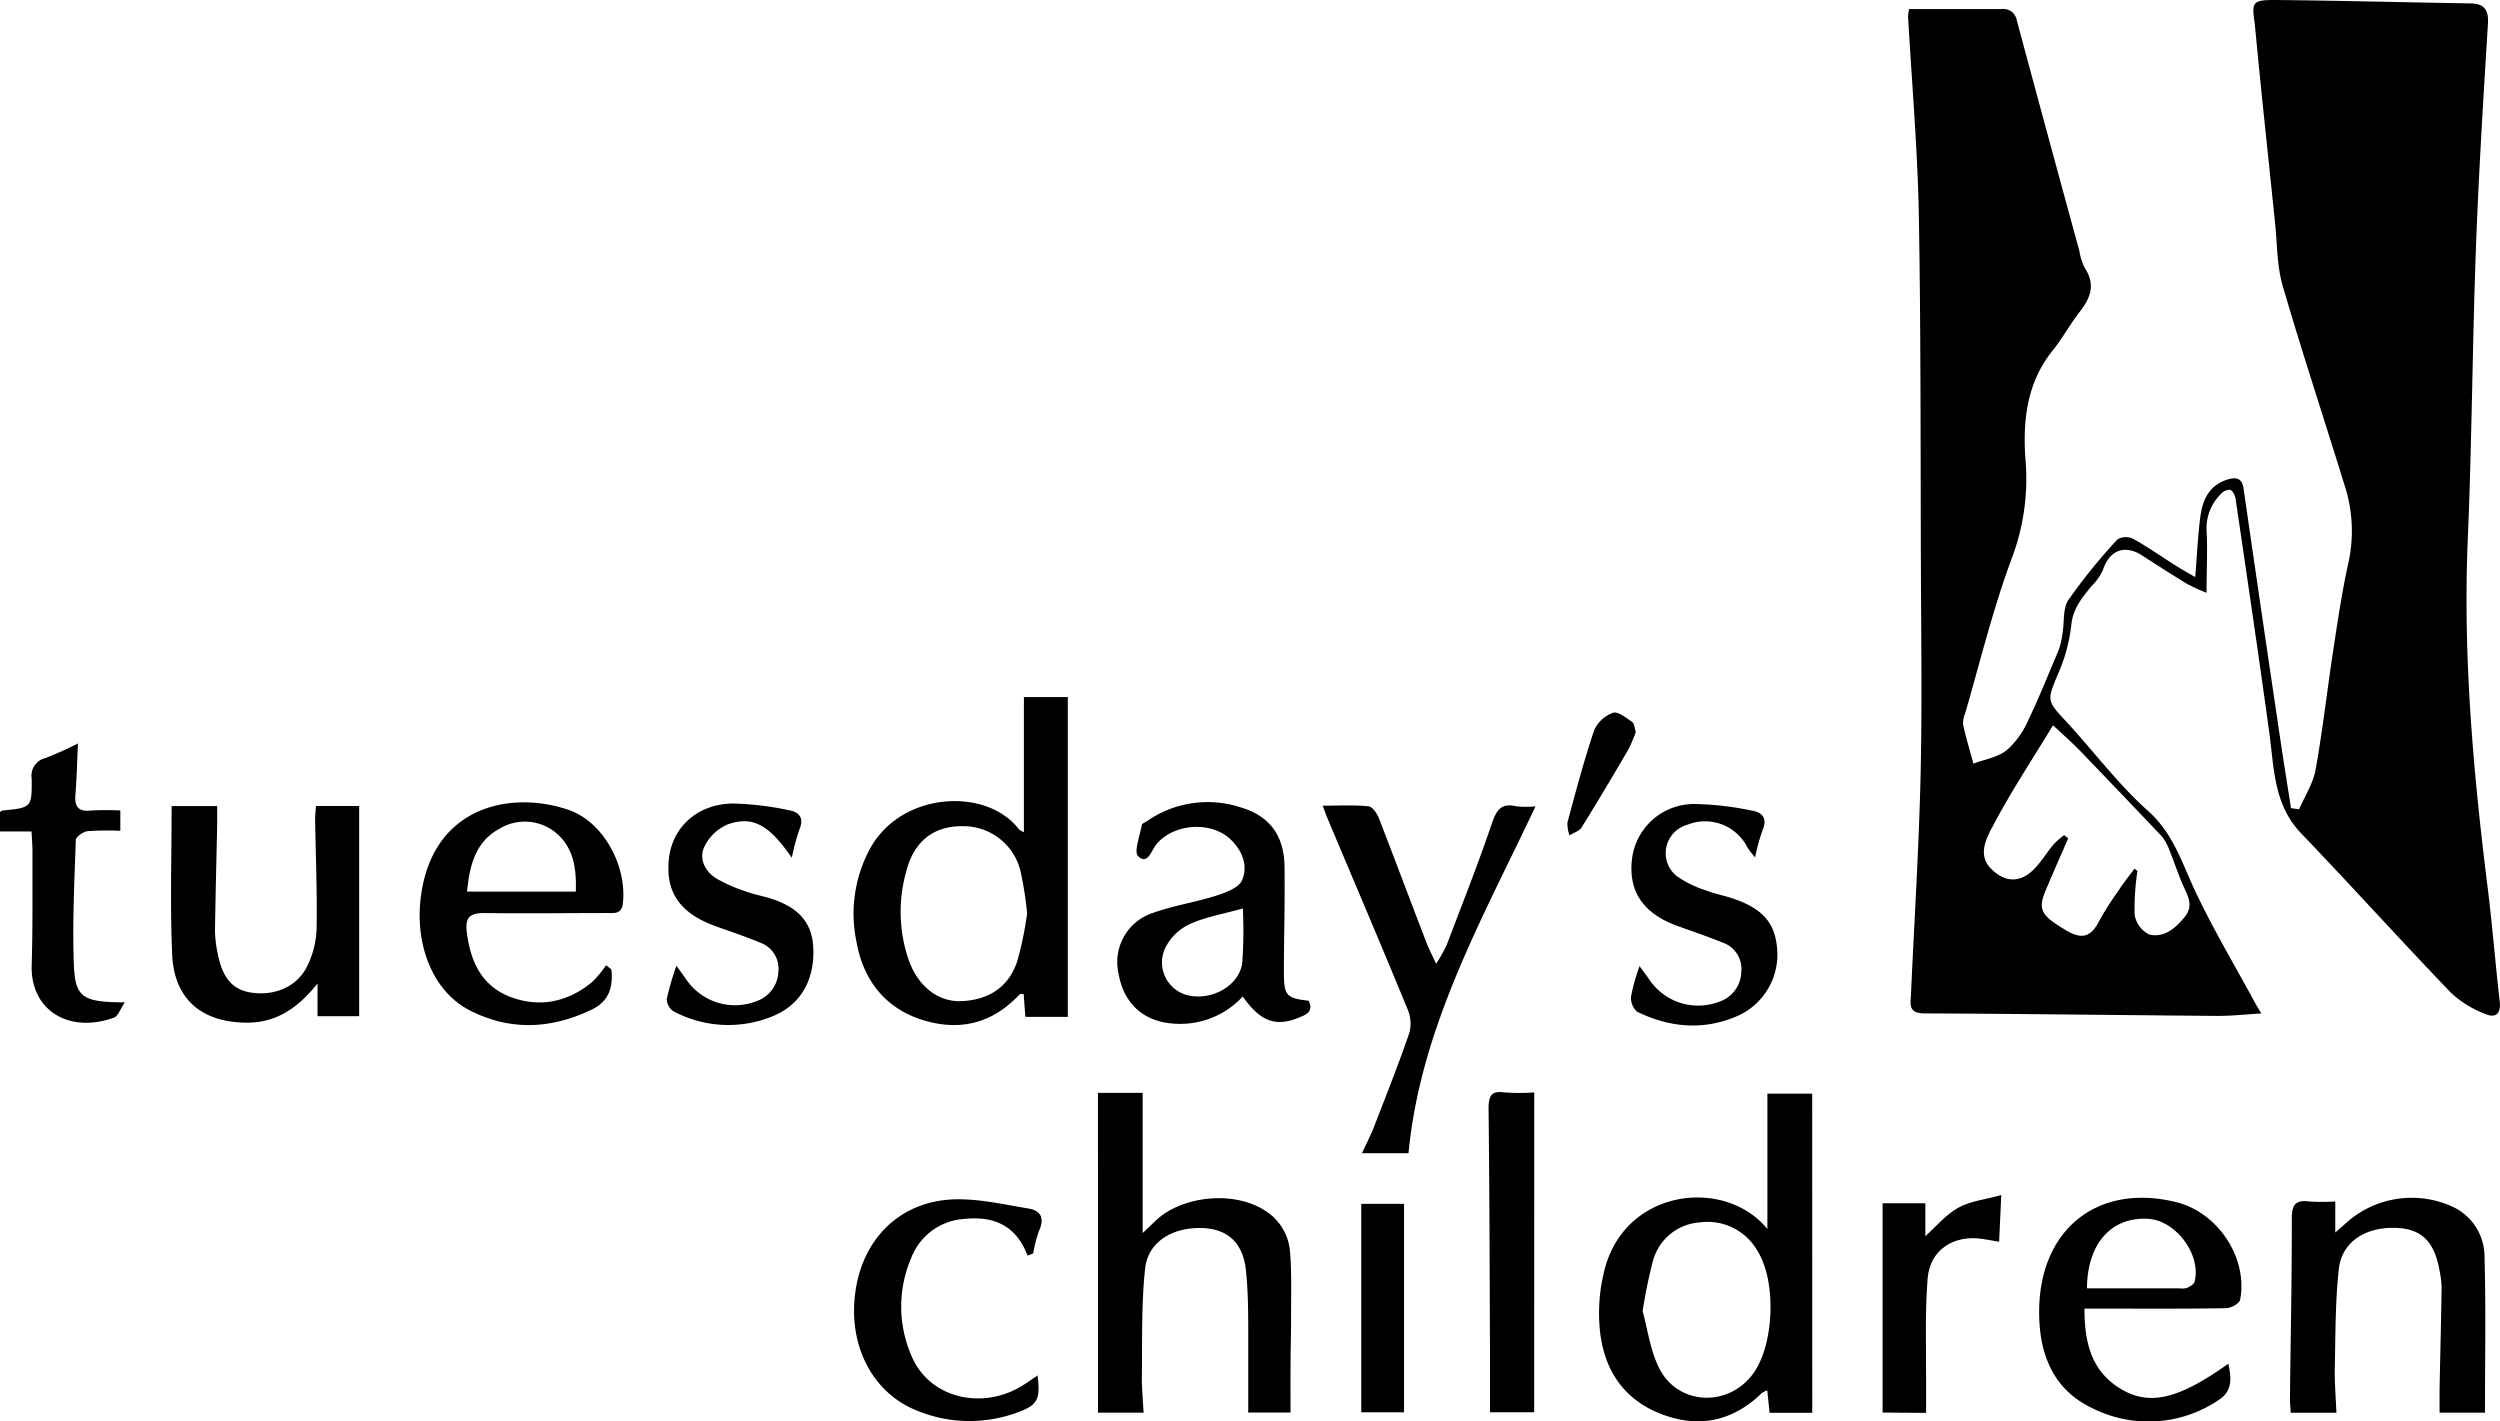 <svg xmlns="http://www.w3.org/2000/svg" viewBox="0 0 369.4 210.04"><title>TsC-black</title><g id="Layer_2" data-name="Layer 2"><g id="Layer_1-2" data-name="Layer 1"><path d="M282.1,1.34c4.7,0,9.17,0,13.65,0A2,2,0,0,1,298,3q4.57,17,9.24,34.05a8.84,8.84,0,0,0,.81,2.56c1.58,2.39.89,4.36-.71,6.41-1.46,1.86-2.6,4-4.08,5.82-3.73,4.68-4.36,10.11-4,15.77a33.28,33.28,0,0,1-1.89,14.6c-2.84,7.55-4.75,15.45-7,23.2a3.67,3.67,0,0,0-.3,1.68c.43,1.93,1,3.83,1.52,5.74,1.67-.63,3.61-.92,4.94-2a12.54,12.54,0,0,0,3.16-4.41c1.63-3.37,3-6.86,4.48-10.32a11.93,11.93,0,0,0,.59-2.53c.3-1.7,0-3.74.92-5a84.37,84.37,0,0,1,7.19-8.86,2.45,2.45,0,0,1,2.28-.12c2.14,1.18,4.15,2.6,6.22,3.91.88.56,1.78,1.07,3,1.77.25-3.15.38-6,.73-8.76.32-2.53,1.22-4.77,4-5.64,1.35-.43,2.2-.21,2.42,1.38q2.46,17.09,5,34.16c.63,4.33,1.31,8.65,2,13l1.2.17c.83-1.94,2.06-3.8,2.43-5.83,1.05-5.86,1.71-11.79,2.61-17.68.68-4.43,1.33-8.87,2.31-13.24a21.83,21.83,0,0,0-.71-11.36c-3-9.76-6.22-19.44-9.07-29.24-.85-2.93-.8-6.13-1.12-9.21-1-9.83-2.09-19.66-3-29.49C332.66.22,332.86,0,336.24,0c9.55.09,19.09.35,28.64.5,2,0,2.87.74,2.74,3-.68,11-1.36,22-1.77,33-.53,14.37-.6,28.76-1.21,43.12-.73,17.3.8,34.44,2.94,51.56.7,5.59,1.13,11.22,1.78,16.82.21,1.82-.66,2.45-2.06,1.85a15.57,15.57,0,0,1-5.12-3.13c-7.47-7.78-14.69-15.79-22.15-23.57-4.08-4.25-4-9.61-4.71-14.84-1.59-11.56-3.3-23.11-5-34.66-.07-.48-.46-1.21-.82-1.29a1.87,1.87,0,0,0-1.4.69,7.09,7.09,0,0,0-2.06,5.29c.17,2.91,0,5.83,0,9.25a29.38,29.38,0,0,1-2.85-1.3c-2.23-1.36-4.44-2.77-6.63-4.19-2.61-1.7-4.88-.82-5.84,2.15a8.28,8.28,0,0,1-1.68,2.36c-1.42,1.74-2.79,3.35-3,5.88a24.64,24.64,0,0,1-2,7.21c-1.57,3.81-1.6,3.84,1.16,6.8,4.1,4.42,7.73,9.34,12.2,13.33,3.67,3.26,4.91,7.43,6.82,11.53,2.61,5.61,5.8,10.94,8.75,16.39.3.56.63,1.1,1.16,2-2.41.14-4.51.38-6.6.36-14.38-.11-28.77-.31-43.15-.37-2.68,0-2-1.66-2-3.13.48-10.61,1.15-21.21,1.4-31.82.24-10.37.09-20.76.05-31.14-.06-17.24,0-34.48-.3-51.72-.18-9.88-1.05-19.74-1.6-29.61A7.28,7.28,0,0,1,282.1,1.34Zm33.28,127,.45.35a36.81,36.81,0,0,0-.42,6.47,4,4,0,0,0,2.17,2.93c2.13.49,3.8-.85,5.19-2.55,1.24-1.51.72-2.79,0-4.27-.85-1.85-1.46-3.81-2.24-5.69a6.73,6.73,0,0,0-1.17-2.08q-6-6.32-12-12.55c-1.34-1.38-2.8-2.64-4-3.79-3.14,5.17-6.34,10-9,15.09-.89,1.69-2.16,4.13-.15,6.13,2.24,2.22,4.62,2.06,6.7-.35.91-1,1.65-2.23,2.55-3.29A12.36,12.36,0,0,1,305,123.4l.6.47c-1.12,2.59-2.28,5.16-3.36,7.77-1.17,2.82-.56,3.68,3,5.8,2.24,1.35,3.65,1.12,4.86-1.22a44.66,44.66,0,0,1,2.86-4.52C313.68,130.57,314.55,129.49,315.38,128.38Z"/><path d="M267.78,208.76h-6.31l-.34-3.32a3.7,3.7,0,0,0-.8.4c-4.31,4.18-9.33,5.24-14.88,3.09-5.8-2.24-8.62-6.9-9.09-12.84a25.76,25.76,0,0,1,.85-8.93c3.32-11.6,17.77-13.14,23.94-5.56v-20h6.62Zm-25.06-15c.7,2.5,1.09,5.67,2.42,8.36,2.74,5.53,10.16,5.88,13.86.91,3.18-4.27,3.53-13.79.64-18.27a8.48,8.48,0,0,0-8.55-4.13,7.69,7.69,0,0,0-6.88,5.79A72.77,72.77,0,0,0,242.72,193.72Z"/><path d="M157.78,150.25h-6.27l-.26-3.39c-.24,0-.52,0-.63.11-4,4.26-8.81,5.45-14.3,3.74s-8.76-5.87-9.76-11.52a20.19,20.19,0,0,1,2.11-14c4.78-8.33,17.2-8.79,21.86-2.68.13.17.37.24.76.48V103h6.49Zm-6-15.16a53.56,53.56,0,0,0-1-6.42,8.69,8.69,0,0,0-8.69-6.59c-4.19,0-7.06,2.27-8.19,6.71a21.84,21.84,0,0,0,.44,13.26c1.4,3.75,4.33,6,7.64,5.88,4-.14,7-2,8.29-5.78A50.24,50.24,0,0,0,151.75,135.1Z"/><path d="M162.23,161.48h6.61v20.72c.79-.75,1.4-1.33,2-1.91,3.88-3.6,11.33-4.33,15.83-1.56a7.87,7.87,0,0,1,3.94,6.18c.27,3.23.15,6.5.16,9.76,0,2.37-.07,4.73-.08,7.1s0,4.55,0,6.95h-6.25c0-3.75,0-7.55,0-11.34,0-3.26,0-6.54-.35-9.76-.45-4-2.7-6-6.35-6.16-4.44-.18-8.12,2-8.54,6-.57,5.33-.4,10.74-.48,16.11,0,1.68.16,3.37.26,5.17h-6.74Z"/><path d="M367.18,208.74h-6.71c0-1.16,0-2.34,0-3.53.1-5,.23-10,.3-14.94a13.85,13.85,0,0,0-.33-2.67c-.79-4.28-2.74-6.09-6.61-6.17-4.37-.09-7.8,2.09-8.24,6.06-.56,5-.49,10.09-.61,15.14,0,2,.16,4,.25,6.12h-6.76c0-.68-.12-1.31-.11-1.94.1-8.9.29-17.8.28-26.71,0-2,.46-2.86,2.57-2.57a29.94,29.94,0,0,0,3.85,0v4.59c.87-.77,1.39-1.2,1.88-1.66a14.49,14.49,0,0,1,15.38-2.19,8.13,8.13,0,0,1,4.79,7.22C367.33,193.2,367.18,200.87,367.18,208.74Z"/><path d="M25.36,119.1h6.73c0,.93,0,1.86,0,2.79-.11,5.22-.25,10.44-.32,15.66a16.4,16.4,0,0,0,.36,3.15c.69,3.73,2.17,5.51,4.89,5.95,3.47.56,6.8-.78,8.33-3.81a13.43,13.43,0,0,0,1.43-5.6c.1-5.38-.13-10.76-.22-16.15,0-.63.08-1.27.13-2h6.38v31.06H46.92v-4.83c-3,3.74-6.15,5.77-10.38,5.79-6.68,0-10.82-3.43-11.1-10.08C25.12,133.81,25.36,126.56,25.36,119.1Z"/><path d="M90.34,143.24c.25,2.54-.28,4.67-2.91,5.94-6,2.88-12,3.15-17.91.17-5.67-2.85-8.39-10-7.26-17.38,2-13.19,13.73-15.15,21.89-12.25,5,1.79,8.5,8.17,7.89,13.74-.18,1.63-1.26,1.45-2.29,1.45-6,0-12.09.09-18.13,0-2.18,0-2.91.61-2.65,2.8.53,4.36,2.21,8,6.48,9.61s8.53.76,12.11-2.28a16.22,16.22,0,0,0,2-2.42Zm-5.26-11.5c.12-3.5-.34-6.7-3.19-8.88a7.2,7.2,0,0,0-8.11-.39c-3.52,1.91-4.39,5.38-4.77,9.27Z"/><path d="M308,193.36c0,5,1,9.18,5.26,11.8s8.54,1.65,16-3.66c.48,2.19.61,4.08-1.47,5.39a18.48,18.48,0,0,1-18.7,1.15c-6-2.88-7.9-8.43-7.78-14.7.24-11.92,8.84-18.53,20.25-15.71,6.16,1.52,10.63,8.24,9.44,14.43-.1.55-1.35,1.23-2.08,1.24-6,.1-11.93.06-17.9.06Zm.38-3h13.54a3.13,3.13,0,0,0,1.21-.05c.45-.2,1.06-.55,1.15-.94,1-4-2.79-9.09-6.94-9.28C312,179.82,308.43,183.69,308.37,190.34Z"/><path d="M183.63,147.24a12.52,12.52,0,0,1-10.29,4c-4.4-.3-7.35-3-8.08-7.48a7.63,7.63,0,0,1,5.22-8.91c3-1.07,6.18-1.53,9.2-2.5,1.43-.46,3.37-1.17,3.85-2.29.91-2.1.05-4.35-1.67-6-2.89-2.8-8.47-2.39-11,.71-.74.89-1.28,3.1-2.68,1.75-.68-.65.25-3,.53-4.59,0-.24.48-.41.75-.59a15.69,15.69,0,0,1,13.81-2.06c4.29,1.25,6.46,4.15,6.53,8.7.08,5.23-.09,10.46-.09,15.69,0,3.46.36,3.81,3.65,4.2.82,1.66-.46,2.1-1.58,2.55C188.44,151.74,186.2,150.91,183.63,147.24Zm0-13c-3,.84-5.6,1.27-7.92,2.35a7.61,7.61,0,0,0-3.6,3.62,5,5,0,0,0,3.28,6.82c3.52.94,7.71-1.33,8.16-4.74A64.78,64.78,0,0,0,183.64,134.26Z"/><path d="M226.89,119.15c-7.92,16.75-17,32.69-18.77,51.25h-6.88c.74-1.6,1.48-3,2-4.47,1.72-4.41,3.46-8.82,5-13.3a5.37,5.37,0,0,0-.24-3.47c-3.85-9.36-7.82-18.68-11.75-28-.25-.58-.45-1.18-.81-2.11,2.44,0,4.63-.13,6.78.09.58.06,1.27,1.07,1.54,1.79,2.36,6.09,4.64,12.21,7,18.31.34.9.8,1.76,1.44,3.17a23.56,23.56,0,0,0,1.55-2.75c2.27-5.95,4.6-11.87,6.66-17.89.68-2,1.33-3.18,3.65-2.63A14,14,0,0,0,226.89,119.15Z"/><path d="M117,126.74c-3.4-4.91-5.8-6.24-9.51-4.91a6.79,6.79,0,0,0-3.44,3.34c-.8,1.76.14,3.6,1.8,4.64a22.61,22.61,0,0,0,4.22,1.86c1.14.43,2.35.68,3.52,1,3.61,1.11,6.33,3,6.57,7.22.27,4.69-1.71,8.42-5.74,10.16a17.19,17.19,0,0,1-14.9-.62,2.21,2.21,0,0,1-1-1.8,40.18,40.18,0,0,1,1.43-4.93c.71,1,1.11,1.53,1.49,2.08a8.7,8.7,0,0,0,10.42,3.12,4.77,4.77,0,0,0,3.15-4.3,4.07,4.07,0,0,0-2.63-4.29c-2.18-.91-4.43-1.66-6.65-2.46-5.3-1.9-7.48-5.1-6.87-10.12.55-4.54,4.2-7.91,9.35-8a43.62,43.62,0,0,1,8.41,1c1.5.26,2.21,1.16,1.5,2.84A32.43,32.43,0,0,0,117,126.74Z"/><path d="M259.33,126.69a15.76,15.76,0,0,1-1.12-1.45,7,7,0,0,0-8.92-3.36,4.34,4.34,0,0,0-1.47,7.62,16.13,16.13,0,0,0,4.35,2.1c1.21.48,2.51.71,3.75,1.12,4.56,1.51,6.43,3.67,6.69,7.71A9.94,9.94,0,0,1,257,150c-5.08,2.31-10.19,1.89-15.11-.51a2.73,2.73,0,0,1-.88-2.27,28.25,28.25,0,0,1,1.25-4.47c.72,1,1.13,1.53,1.51,2.09a8.68,8.68,0,0,0,10.18,3.2,4.75,4.75,0,0,0,3.34-4.39,4.13,4.13,0,0,0-2.82-4.4c-2.19-.89-4.43-1.64-6.66-2.45-5.08-1.86-7.26-5.15-6.65-10a9.23,9.23,0,0,1,9.14-8,44.55,44.55,0,0,1,8.66,1c1.49.25,2.21,1.17,1.48,2.86A29.47,29.47,0,0,0,259.33,126.69Z"/><path d="M151.85,185.54c-.2-.43-.37-.87-.59-1.29-1.85-3.53-4.94-4.51-8.65-4.15a9,9,0,0,0-7.93,5.68,18.23,18.23,0,0,0,.09,14.76c2.68,6.1,10.5,7.94,16.54,4.05.66-.42,1.29-.87,2-1.36.44,3.52,0,4.36-2.78,5.4a20.37,20.37,0,0,1-15.07-.21c-6.77-2.72-10.3-10-9-18,1.24-7.64,6.7-12.91,14.45-13.2,3.67-.13,7.39.75,11.06,1.35,1.74.28,2.43,1.37,1.59,3.21a20.12,20.12,0,0,0-.9,3.42Z"/><path d="M226.69,208.68h-6.53c0-2.91,0-5.74,0-8.58-.05-12.09-.07-24.17-.21-36.26,0-1.91.38-2.72,2.43-2.42a31.3,31.3,0,0,0,4.32,0Z"/><path d="M4.66,122.86H0V120c.09-.06.22-.22.36-.24,4.29-.41,4.37-.41,4.32-4.74A2.68,2.68,0,0,1,6.74,112a50.26,50.26,0,0,0,4.78-2.15c-.13,2.77-.18,5.18-.38,7.58-.15,1.81.48,2.55,2.35,2.33a39.35,39.35,0,0,1,4.29,0v3a41.28,41.28,0,0,0-4.88.06c-.64.08-1.69.84-1.7,1.32-.21,6.11-.51,12.24-.29,18.34.18,4.94,1.3,5.6,7.55,5.63-.72,1-1,2.06-1.67,2.28-6.81,2.39-12.31-1.27-12.11-7.76.17-5.54.1-11.1.12-16.65C4.8,125,4.72,124.06,4.66,122.86Z"/><path d="M278.17,208.72V177.79h6.32v4.87c1.59-1.42,3-3.18,4.85-4.2s3.93-1.2,6.37-1.88l-.32,6.9c-1-.17-1.74-.31-2.5-.42-4.21-.62-7.71,1.59-8.06,5.83-.43,5.26-.19,10.58-.23,15.88,0,1.28,0,2.57,0,4Z"/><path d="M201.14,177.88h6.32v30.8h-6.32Z"/><path d="M241.71,108.13a20.47,20.47,0,0,1-1.1,2.61c-2.26,3.87-4.55,7.72-6.91,11.52-.34.55-1.18.79-1.79,1.18a5.07,5.07,0,0,1-.3-1.93c1.23-4.56,2.44-9.13,3.94-13.6a4.91,4.91,0,0,1,2.79-2.59c.71-.25,1.93.75,2.81,1.34C241.48,106.88,241.5,107.54,241.71,108.13Z"/></g></g></svg>